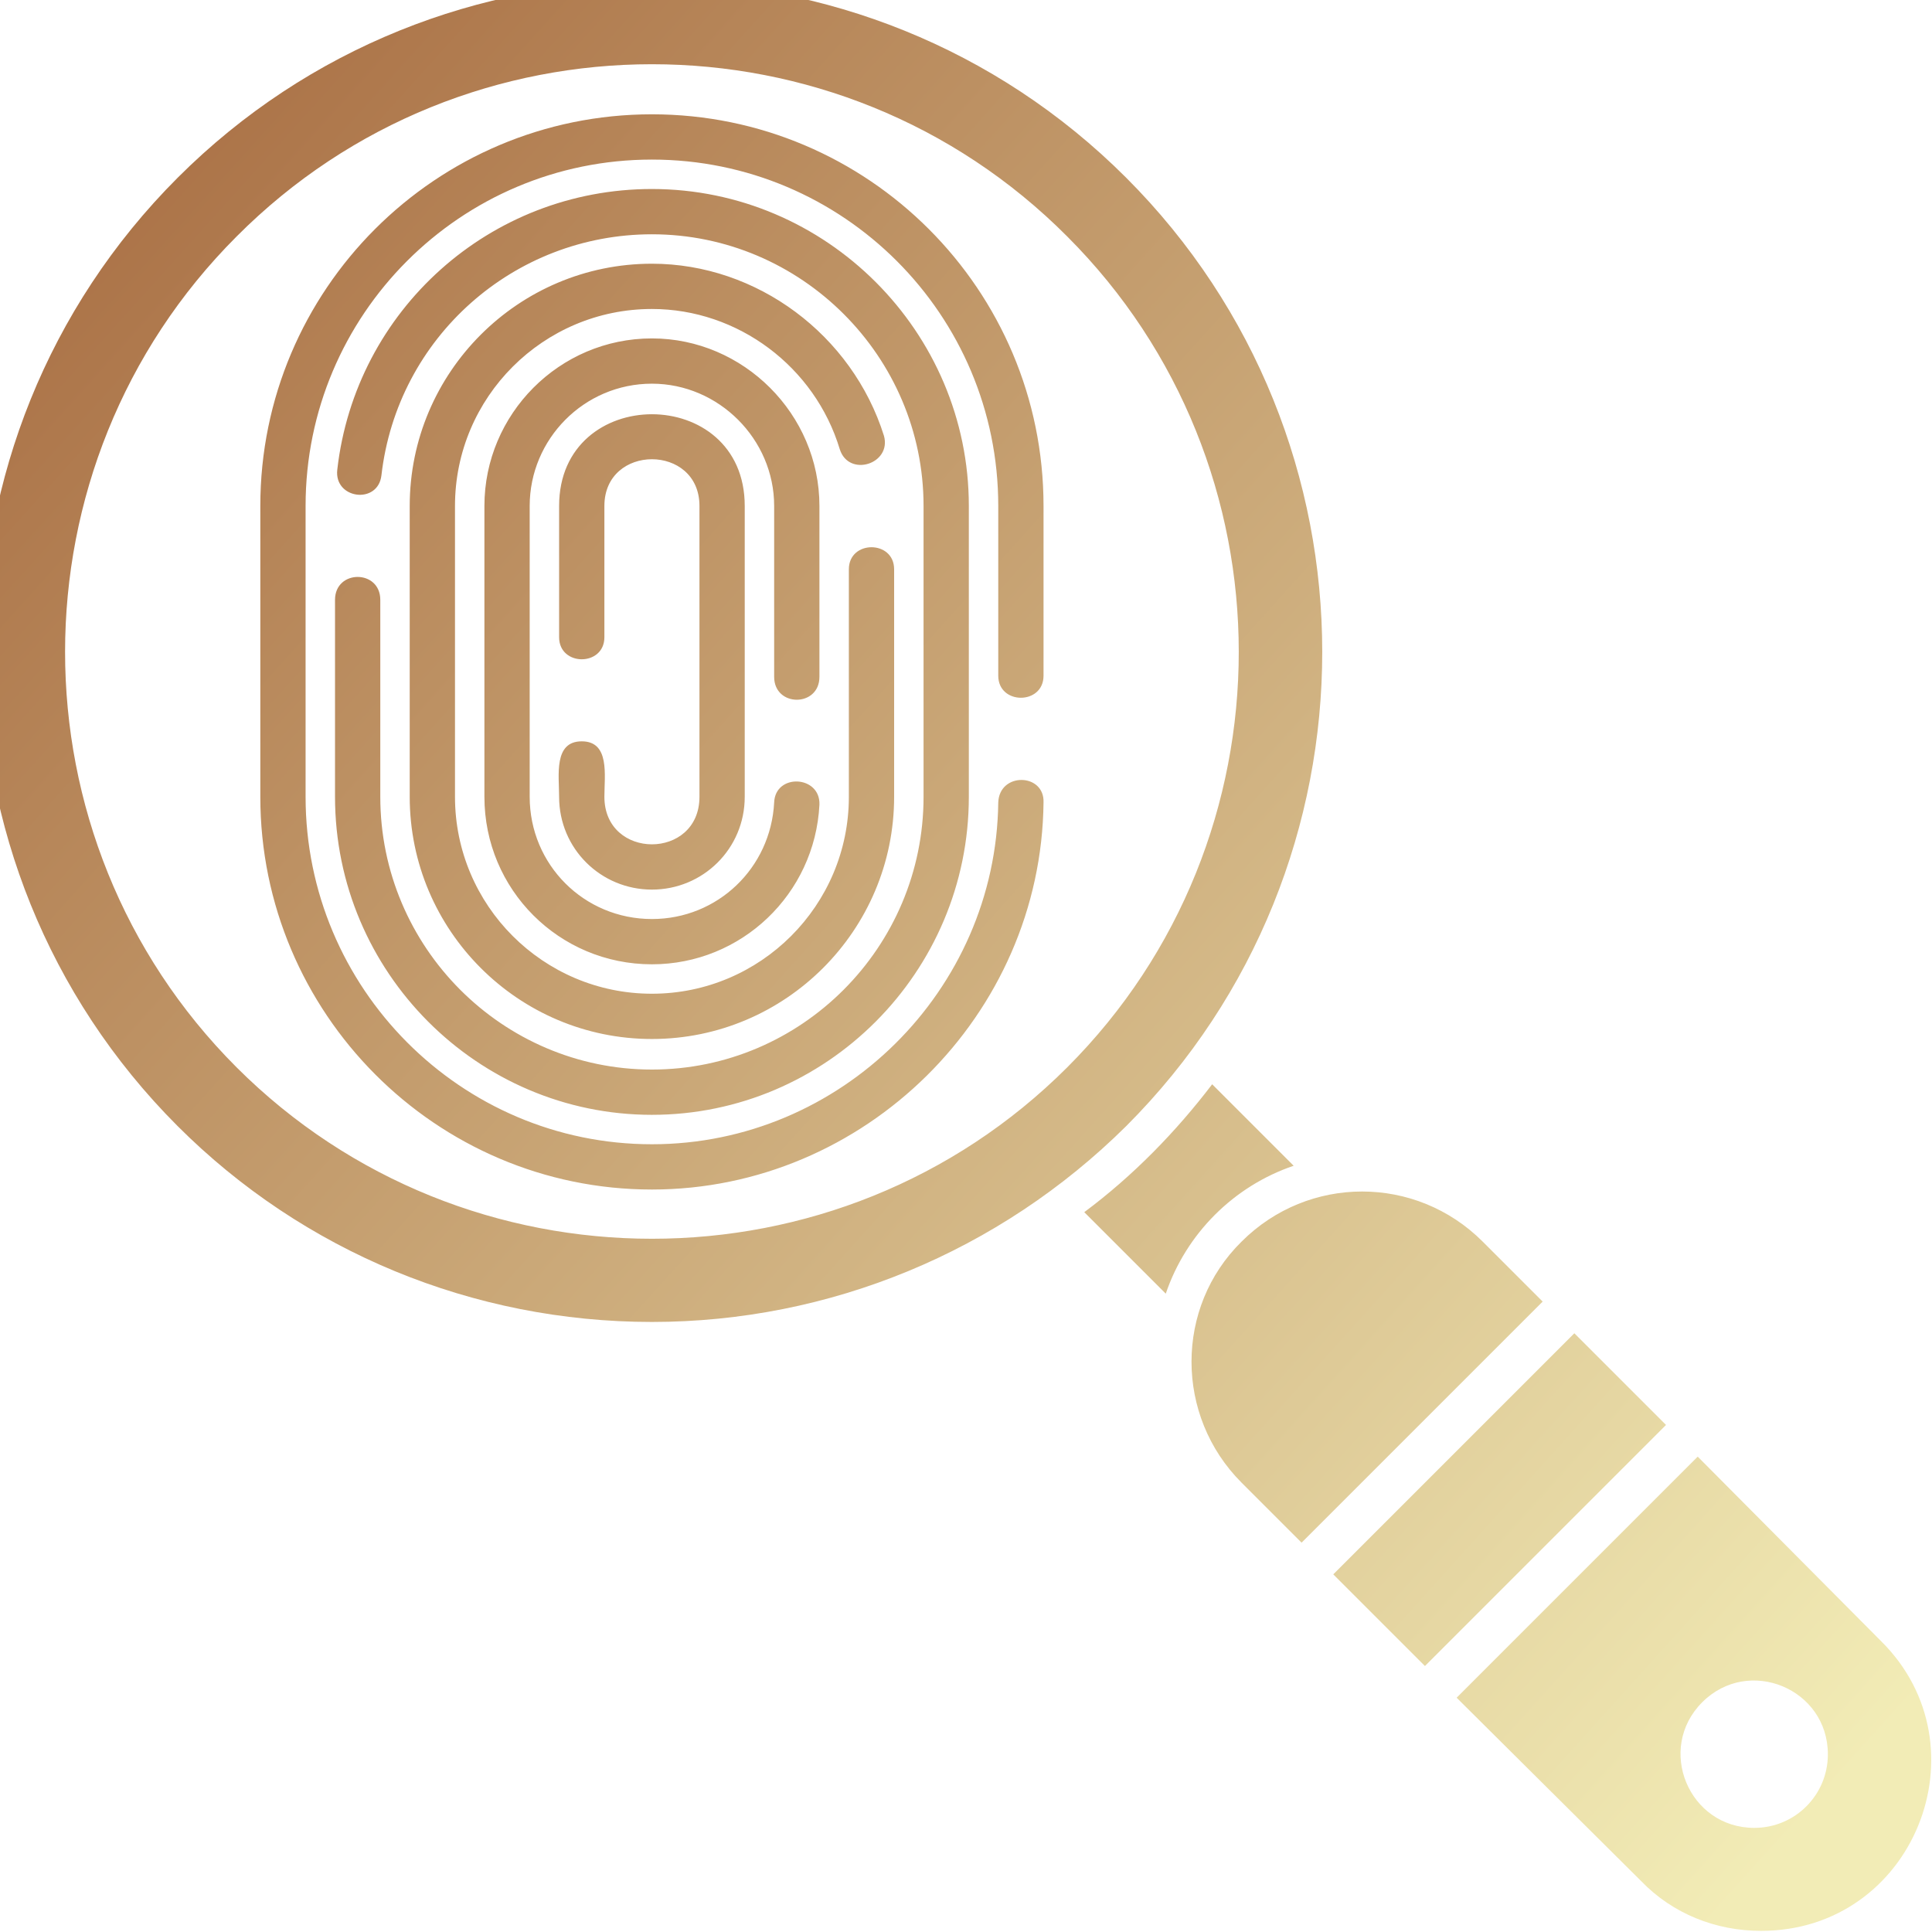 <svg clip-rule="evenodd" fill-rule="evenodd" height="512" image-rendering="optimizeQuality" shape-rendering="geometricPrecision" text-rendering="geometricPrecision" viewBox="0 0 1707 1707" width="512" xmlns="http://www.w3.org/2000/svg" xmlns:xlink="http://www.w3.org/1999/xlink"><linearGradient id="id0" gradientUnits="userSpaceOnUse" x1="50.146" x2="1640.03" y1="128.126" y2="1561.87"><stop offset="0" stop-color="#a96f44"/><stop offset="1" stop-color="#f2ecb6"/></linearGradient><g id="Layer_x0020_1"><path d="m576 1168c-158 0-308-62-419-173-231-231-231-607 0-838s607-231 838 0 231 607 0 838c-112 111-262 173-419 173zm0-382c-45 0-82-36-82-82 0-19-5-49 20-49s20 30 20 49c0 56 84 56 84 0v-257c0-55-84-55-84 0v116c0 26-40 26-40 0v-116c0-108 164-108 164 0v257c0 46-37 82-82 82zm0 66c-82 0-148-66-148-148v-257c0-81 66-148 148-148 81 0 148 67 148 148v151c0 27-40 27-40 0v-151c0-59-49-108-108-108-60 0-108 49-108 108v257c0 60 48 108 108 108 58 0 105-45 108-103 1-26 41-24 40 2-4 79-69 141-148 141zm0 66c-118 0-214-96-214-214v-257c0-118 96-214 214-214 93 0 177 63 205 152 7 25-31 37-39 12-22-73-90-124-166-124-96 0-174 78-174 174v257c0 96 78 174 174 174s174-78 174-174v-201c0-26 40-26 40 0v201c0 118-96 214-214 214zm0 67c-154 0-280-126-280-281v-174c0-27 40-27 40 0v174c0 133 108 241 240 241s240-108 240-241v-257c0-132-108-240-240-240-122 0-225 91-239 213-3 26-42 21-39-5 16-141 135-248 278-248 154 0 280 126 280 280v257c0 155-126 281-280 281zm0 66c-191 0-346-156-346-347v-257c0-191 155-346 346-346s346 155 346 346v150c0 26-40 26-40 0v-150c0-169-137-306-306-306s-306 137-306 306v257c0 169 137 307 306 307 167 0 304-136 306-302 1-27 41-26 40 0-2 188-158 342-346 342zm980 655c-40 0-78-15-106-44l-163-162 213-213 162 163c94 93 29 256-106 256zm-6-91c-58 0-87-70-46-111s111-12 111 46c0 36-29 65-65 65zm-291-143-81-81 213-213 81 81zm-109-109-53-53c-59-59-59-155 0-213 59-59 154-59 213 0l53 53zm-120-220-72-72c43-32 81-71 113-113l72 72c-53 18-95 60-113 113zm-821-934c-202 202-202 532 0 734s532 202 734 0 202-532 0-734c-202-203-532-203-734 0z" fill="url(#id0)"/></g></svg>